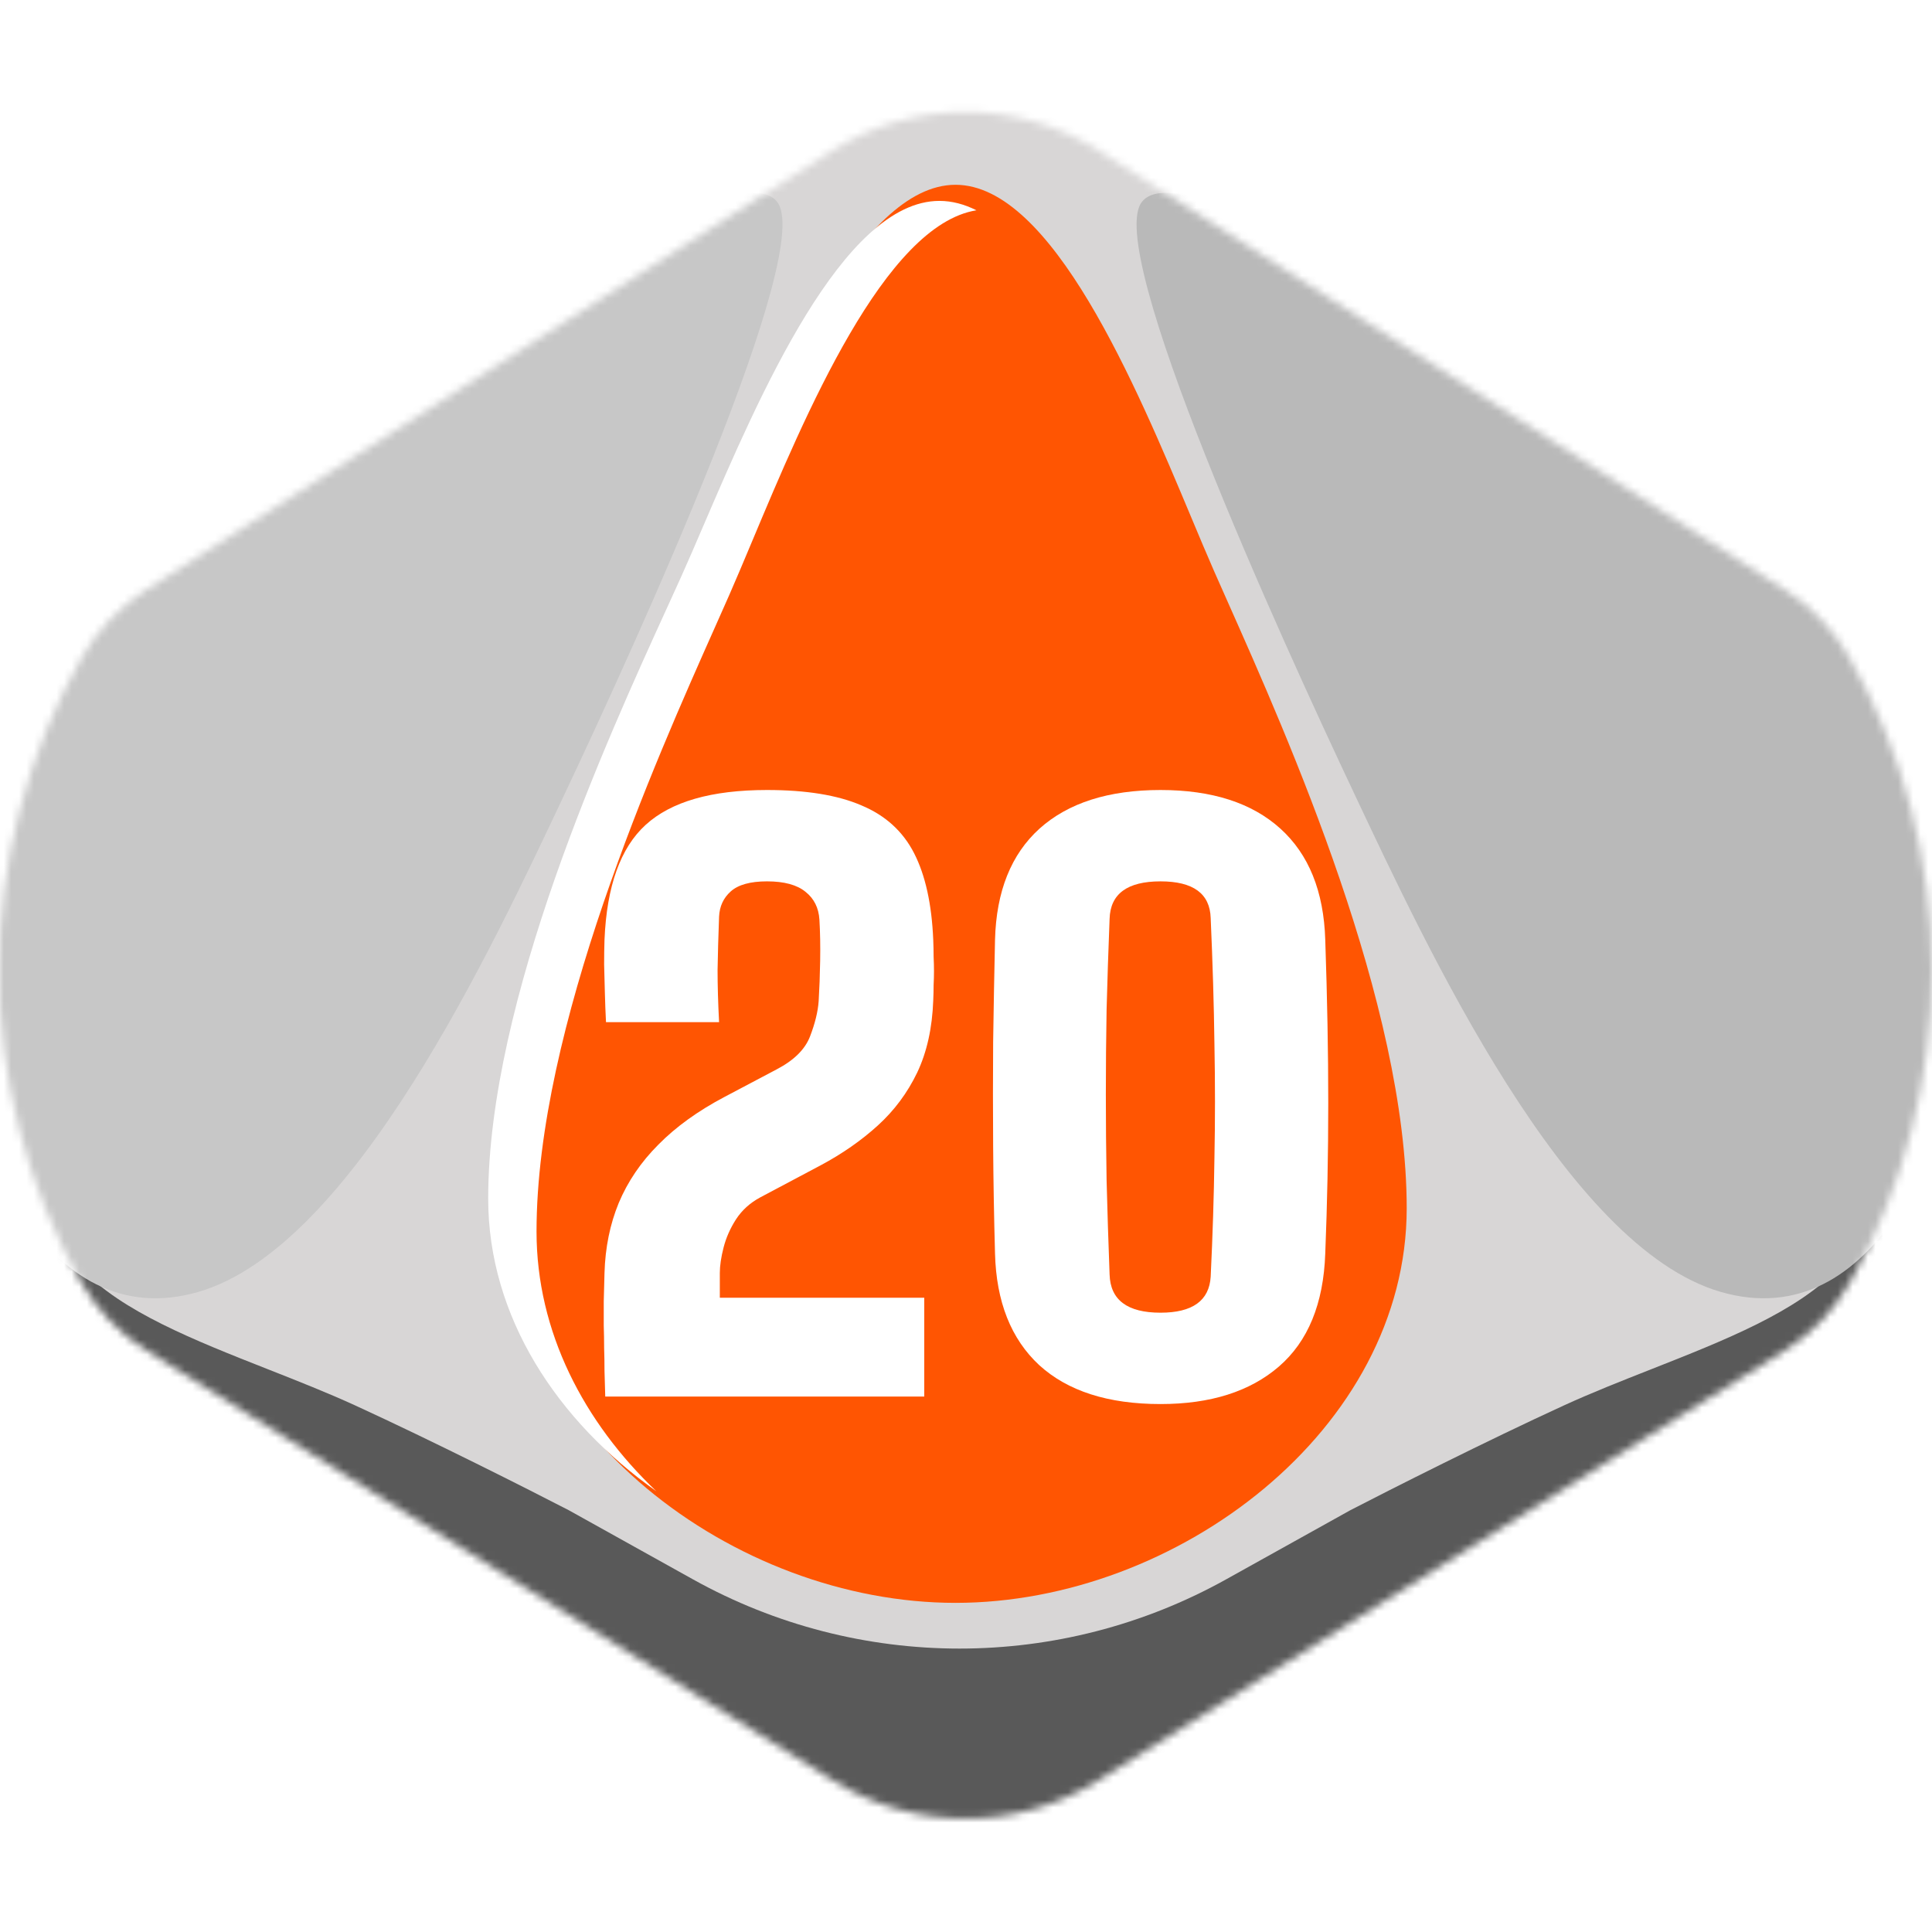 <svg width="256" height="256" viewBox="0 0 256 256" fill="none" xmlns="http://www.w3.org/2000/svg">
<desc>
  wrpg-online.com SWRPG Dice Asset
  Created by: Joshua Ziggas
  Source: https://github.com/swrpg-online/art
  License: CC BY-NC-SA 4.0
</desc><g clip-path="url(#clip0_112_11562)">
<mask id="mask0_112_11562" style="mask-type:alpha" maskUnits="userSpaceOnUse" x="-1" y="14" width="257" height="227">
<path d="M110.377 235.925C121.121 242.653 134.764 242.653 145.509 235.925L236.464 178.967C240.04 176.727 243.004 173.634 245.088 169.966C259.67 144.301 259.618 112.765 245.036 87.101C242.989 83.498 240.089 80.436 236.599 78.201L145.788 20.061C134.911 13.096 120.975 13.096 110.097 20.061L19.286 78.201C15.797 80.436 12.896 83.498 10.849 87.101C-3.733 112.765 -3.785 144.301 10.797 169.966C12.882 173.634 15.845 176.727 19.421 178.967L110.377 235.925Z" fill="#D1D1D1"/>
</mask>
<g mask="url(#mask0_112_11562)">
<rect width="256" height="256" fill="#FF5502"/>
<g style="mix-blend-mode:multiply">
<g filter="url(#filter0_f_112_11562)">
<path fill-rule="evenodd" clip-rule="evenodd" d="M264.334 9.538H-8.98V246.553H264.334V9.538ZM95.379 68.538L95.38 68.536C102.708 51.043 113.835 24.485 126.609 24.485C139.383 24.485 150.51 51.043 157.838 68.536C158.929 71.14 159.935 73.542 160.851 75.627C161.399 76.875 162.015 78.261 162.687 79.77C170.672 97.719 186.396 133.064 186.396 160.097C186.396 189.403 155.959 212.388 126.609 212.388C97.259 212.388 66.822 189.403 66.822 160.097C66.822 133.064 82.546 97.719 90.531 79.77L90.531 79.77C91.202 78.261 91.819 76.874 92.367 75.627C93.282 73.543 94.289 71.141 95.379 68.538Z" fill="#D8D6D6"/>
</g>
<g filter="url(#filter1_f_112_11562)">
<path d="M162.457 209.278C140.502 221.501 113.787 221.501 91.832 209.278L75.364 200.111C70.204 197.441 57.321 190.929 47.072 186.231C43.391 184.544 39.445 182.989 35.514 181.44C25.762 177.597 16.099 173.788 10.772 168.082C4.794 161.676 2.231 155.092 1.698 152.601H-3.641V256.695H257.93V152.601H252.591C252.058 155.092 249.495 161.676 243.517 168.082C238.19 173.788 228.526 177.597 218.775 181.44C214.844 182.989 210.898 184.544 207.217 186.231C196.968 190.929 184.085 197.441 178.925 200.111L162.457 209.278Z" fill="#595959"/>
</g>
<g filter="url(#filter2_f_112_11562)">
<path d="M179.436 105.141C169.728 84.573 145.995 32.611 151.389 26.657C154.625 22.868 168.11 29.363 184.291 38.023C200.472 46.684 233.374 69.959 244.161 80.784C254.949 91.609 261.421 112.719 260.342 131.664C259.263 150.608 248.476 177.131 227.98 171.177C207.484 165.223 189.145 125.71 179.436 105.141Z" fill="#B9B9B9"/>
</g>
<g filter="url(#filter3_f_112_11562)">
<path d="M74.849 105.141C84.558 84.573 108.29 32.611 102.896 26.657C99.66 22.868 86.176 29.363 69.994 38.023C53.813 46.684 20.912 69.959 10.124 80.784C-0.663 91.609 -7.136 112.719 -6.057 131.664C-4.978 150.608 5.809 177.131 26.305 171.177C46.801 165.223 65.14 125.71 74.849 105.141Z" fill="#C7C7C7"/>
</g>
</g>
</g>
<g clip-path="url(#clip1_112_11562)">
<path d="M153.774 186.044C146.828 186.044 141.47 184.324 137.699 180.884C133.962 177.411 132.011 172.483 131.845 166.1C131.713 161.304 131.63 156.574 131.597 151.911C131.564 147.247 131.564 142.633 131.597 138.069C131.663 133.505 131.746 128.99 131.845 124.525C132.011 118.108 133.979 113.197 137.749 109.79C141.553 106.383 146.894 104.68 153.774 104.68C160.587 104.68 165.879 106.383 169.65 109.79C173.42 113.197 175.405 118.108 175.603 124.525C175.735 128.428 175.835 132.165 175.901 135.737C175.967 139.309 176 142.782 176 146.156C176 149.529 175.967 152.87 175.901 156.177C175.835 159.452 175.735 162.759 175.603 166.1C175.372 172.748 173.321 177.742 169.451 181.083C165.615 184.39 160.389 186.044 153.774 186.044ZM153.774 173.939C158.007 173.939 160.223 172.351 160.422 169.176C160.686 163.685 160.852 158.46 160.918 153.498C161.017 148.504 161.017 143.444 160.918 138.317C160.852 133.157 160.686 127.601 160.422 121.647C160.323 118.406 158.107 116.785 153.774 116.785C149.375 116.785 147.126 118.439 147.027 121.747C146.861 125.947 146.729 129.949 146.63 133.753C146.563 137.556 146.53 141.31 146.53 145.015C146.53 148.719 146.563 152.523 146.63 156.425C146.729 160.328 146.861 164.479 147.027 168.878C147.126 172.252 149.375 173.939 153.774 173.939Z" fill="white"/>
<path d="M80.198 185.052C80.165 183.828 80.132 182.687 80.099 181.628C80.099 180.57 80.083 179.561 80.05 178.602C80.05 177.61 80.033 176.618 80 175.625C80 174.633 80 173.575 80 172.45C80.033 171.293 80.066 170.036 80.099 168.68C80.198 165.306 80.827 162.214 81.984 159.402C83.175 156.558 84.928 153.978 87.243 151.663C89.559 149.314 92.469 147.214 95.975 145.362L102.921 141.691C105.203 140.5 106.675 139.045 107.336 137.325C107.998 135.605 108.378 134.05 108.477 132.661C108.577 131.008 108.643 129.221 108.676 127.303C108.709 125.352 108.676 123.533 108.577 121.846C108.477 120.291 107.865 119.068 106.741 118.175C105.616 117.248 103.913 116.785 101.631 116.785C99.415 116.785 97.811 117.232 96.819 118.125C95.859 118.985 95.347 120.093 95.281 121.449C95.181 124.128 95.115 126.493 95.082 128.543C95.082 130.561 95.148 132.86 95.281 135.44H80.298C80.231 134.15 80.182 132.86 80.149 131.57C80.116 130.247 80.083 128.99 80.05 127.799C80.05 126.609 80.066 125.517 80.099 124.525C80.397 117.414 82.216 112.337 85.557 109.294C88.93 106.218 94.288 104.68 101.631 104.68C106.824 104.68 110.991 105.358 114.133 106.714C117.308 108.037 119.64 110.154 121.128 113.064C122.617 115.975 123.46 119.795 123.659 124.525C123.692 125.319 123.708 126.063 123.708 126.757C123.741 127.419 123.758 128.064 123.758 128.692C123.758 129.288 123.741 129.9 123.708 130.528C123.708 131.156 123.692 131.834 123.659 132.562C123.526 136.233 122.815 139.425 121.525 142.137C120.235 144.816 118.499 147.148 116.316 149.132C114.133 151.117 111.619 152.87 108.775 154.391L100.738 158.658C99.382 159.386 98.307 160.361 97.513 161.585C96.752 162.776 96.207 164.016 95.876 165.306C95.545 166.596 95.38 167.72 95.38 168.68V171.954H122.468V185.052H80.198Z" fill="white"/>
</g>
<g filter="url(#filter4_f_112_11562)">
<path fill-rule="evenodd" clip-rule="evenodd" d="M93.245 69.564L93.246 69.563C100.574 52.51 111.701 26.62 124.475 26.62C126.141 26.62 127.779 27.061 129.384 27.864C117.239 29.812 106.693 54.955 99.652 71.74C98.561 74.341 97.554 76.74 96.639 78.822C96.091 80.068 95.474 81.453 94.803 82.96L94.803 82.96C86.818 100.886 71.093 136.188 71.093 163.188C71.093 176.477 77.368 188.466 86.967 197.594C73.85 188.313 64.688 174.494 64.688 158.82C64.688 132.467 80.412 98.011 88.397 80.514L88.398 80.512C89.069 79.042 89.685 77.691 90.233 76.475C91.148 74.443 92.155 72.101 93.245 69.564Z" fill="white"/>
</g>
</g>
<defs>
<filter id="filter0_f_112_11562" x="-18.98" y="-0.462" width="293.312" height="257.015" filterUnits="userSpaceOnUse" color-interpolation-filters="sRGB">
<feFlood flood-opacity="0" result="BackgroundImageFix"/>
<feBlend mode="normal" in="SourceGraphic" in2="BackgroundImageFix" result="shape"/>
<feGaussianBlur stdDeviation="5" result="effect1_foregroundBlur_112_11562"/>
</filter>
<filter id="filter1_f_112_11562" x="-13.641" y="142.601" width="281.57" height="124.094" filterUnits="userSpaceOnUse" color-interpolation-filters="sRGB">
<feFlood flood-opacity="0" result="BackgroundImageFix"/>
<feBlend mode="normal" in="SourceGraphic" in2="BackgroundImageFix" result="shape"/>
<feGaussianBlur stdDeviation="5" result="effect1_foregroundBlur_112_11562"/>
</filter>
<filter id="filter2_f_112_11562" x="140.602" y="15.553" width="129.859" height="166.477" filterUnits="userSpaceOnUse" color-interpolation-filters="sRGB">
<feFlood flood-opacity="0" result="BackgroundImageFix"/>
<feBlend mode="normal" in="SourceGraphic" in2="BackgroundImageFix" result="shape"/>
<feGaussianBlur stdDeviation="5" result="effect1_foregroundBlur_112_11562"/>
</filter>
<filter id="filter3_f_112_11562" x="-16.176" y="15.553" width="129.859" height="166.477" filterUnits="userSpaceOnUse" color-interpolation-filters="sRGB">
<feFlood flood-opacity="0" result="BackgroundImageFix"/>
<feBlend mode="normal" in="SourceGraphic" in2="BackgroundImageFix" result="shape"/>
<feGaussianBlur stdDeviation="5" result="effect1_foregroundBlur_112_11562"/>
</filter>
<filter id="filter4_f_112_11562" x="60.688" y="22.62" width="72.695" height="178.974" filterUnits="userSpaceOnUse" color-interpolation-filters="sRGB">
<feFlood flood-opacity="0" result="BackgroundImageFix"/>
<feBlend mode="normal" in="SourceGraphic" in2="BackgroundImageFix" result="shape"/>
<feGaussianBlur stdDeviation="2" result="effect1_foregroundBlur_112_11562"/>
</filter>
<clipPath id="clip0_112_11562">
<rect width="256" height="256" fill="white"/>
</clipPath>
<clipPath id="clip1_112_11562">
<rect width="96" height="96" fill="white" transform="translate(80 97)"/>
</clipPath>
</defs>
</svg>
